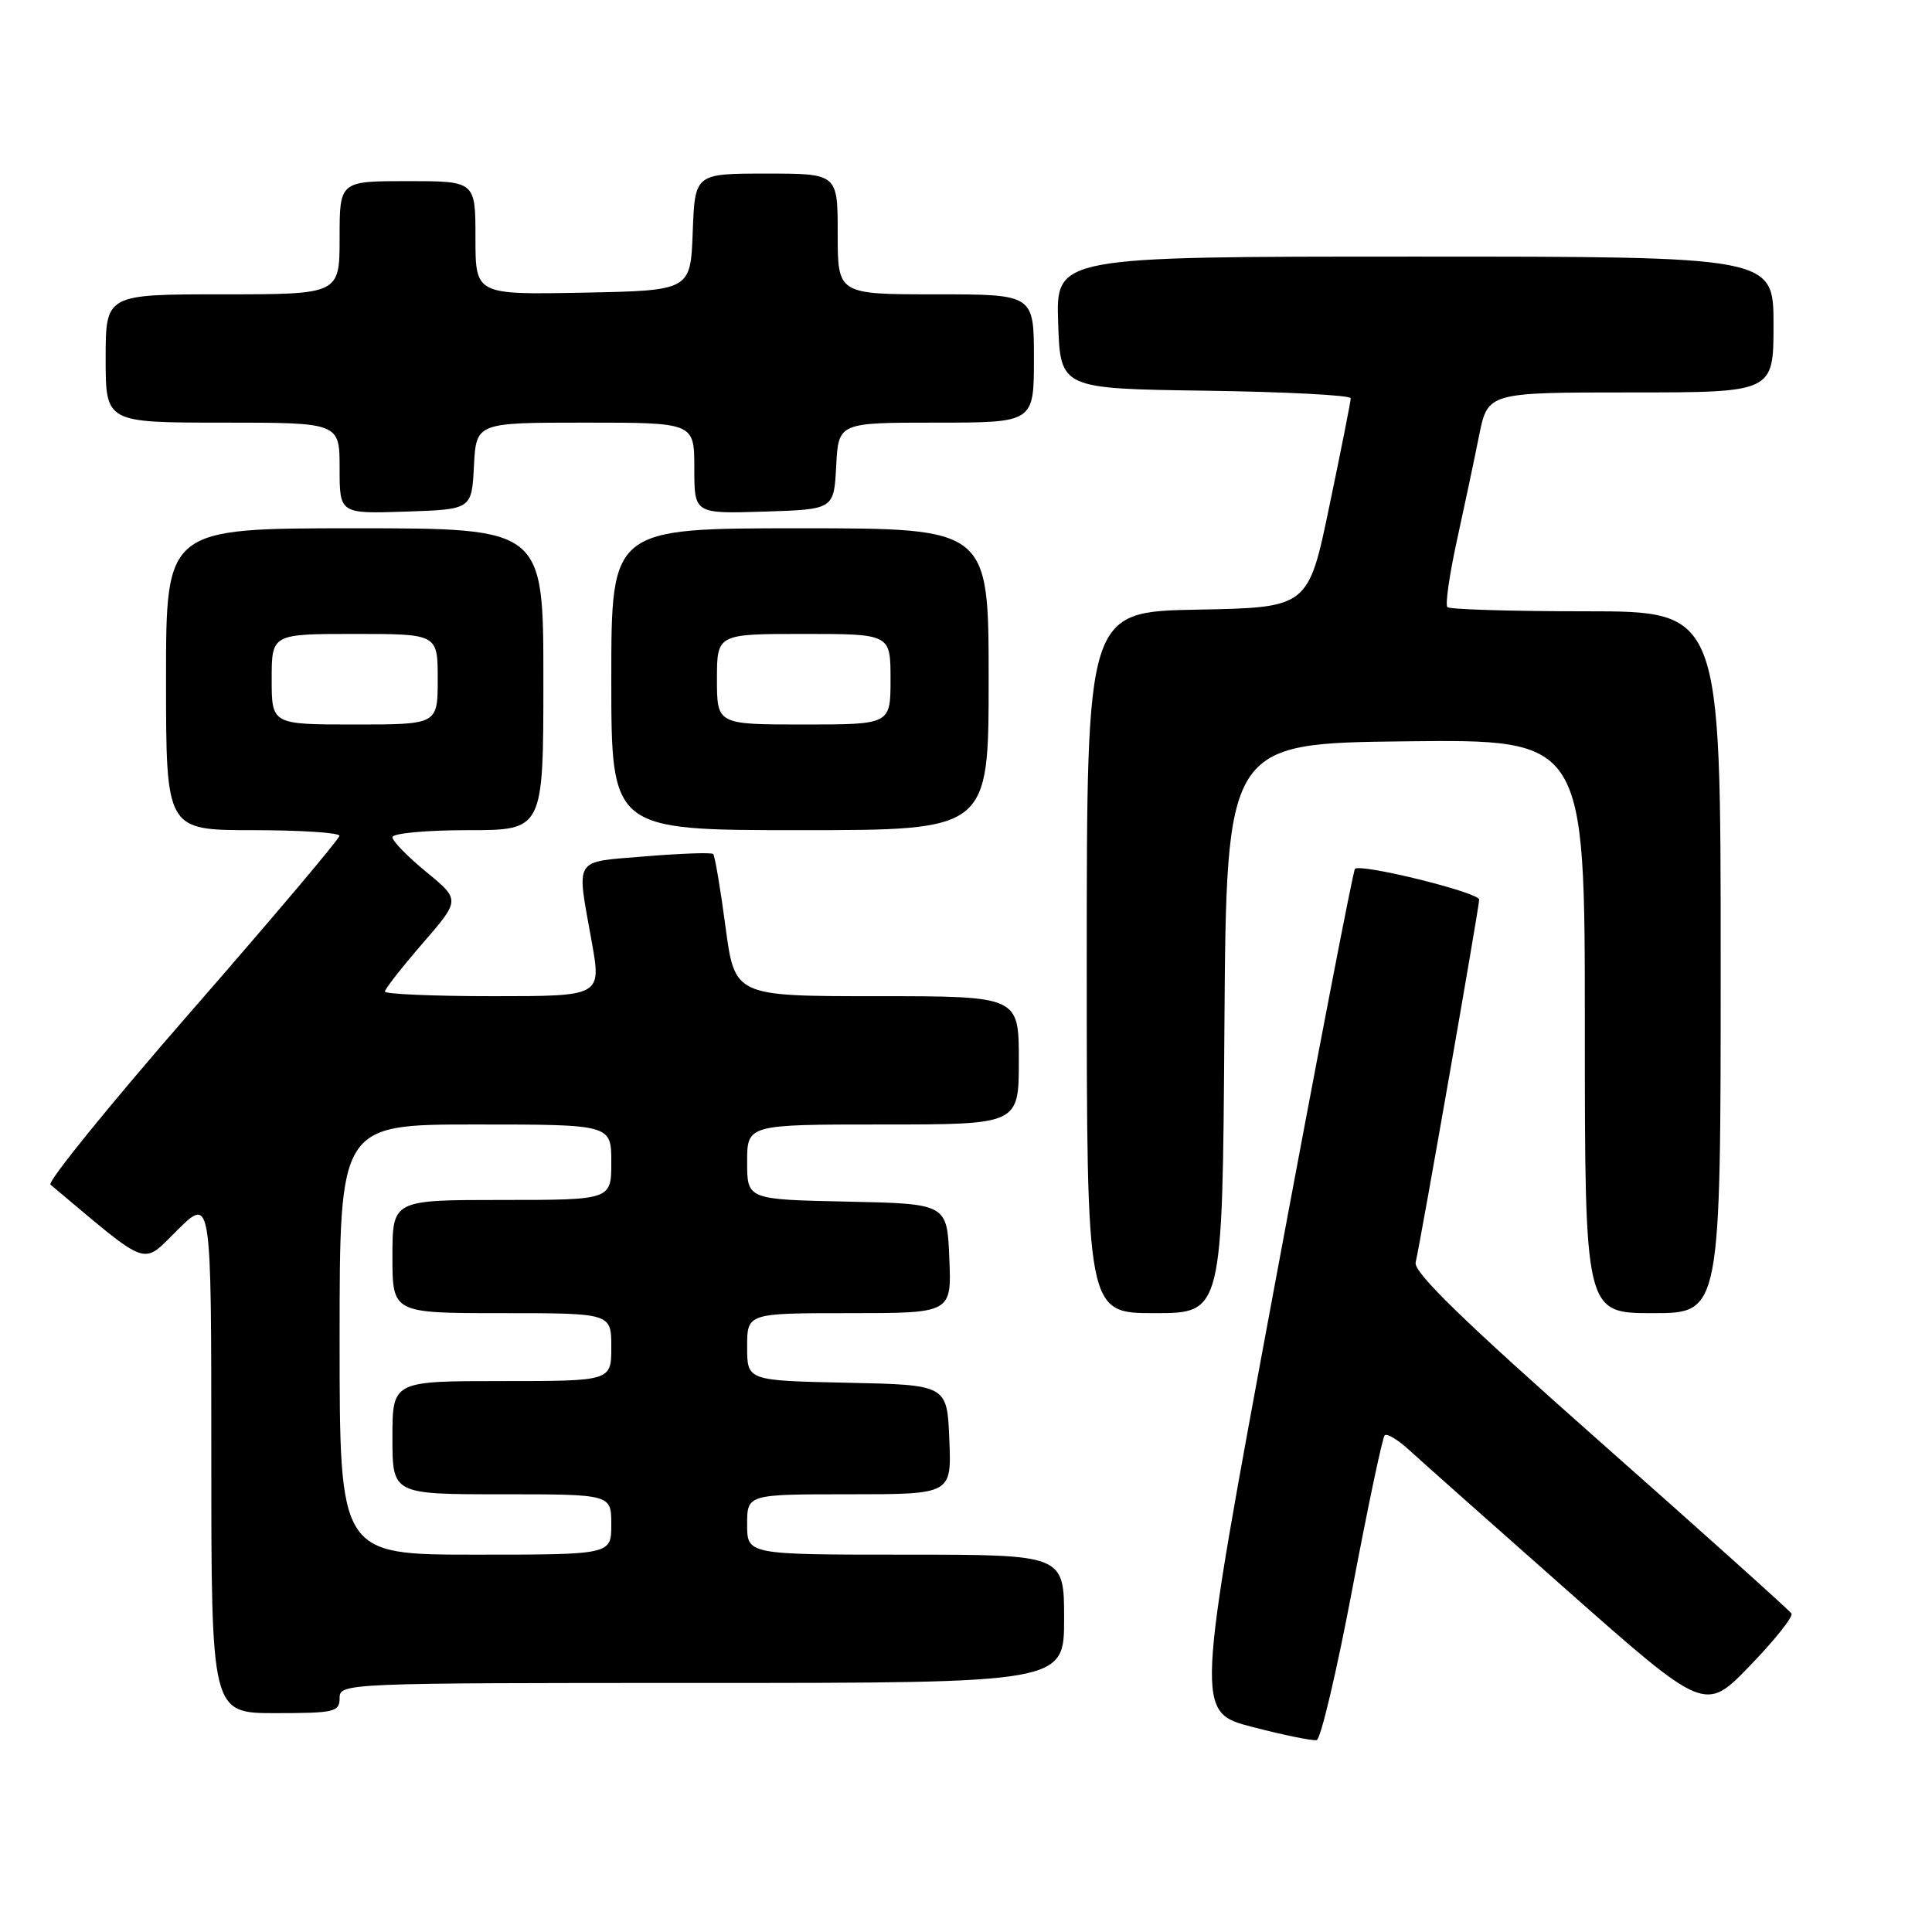 <?xml version="1.0" encoding="UTF-8" standalone="no"?>
<!DOCTYPE svg PUBLIC "-//W3C//DTD SVG 1.1//EN" "http://www.w3.org/Graphics/SVG/1.1/DTD/svg11.dtd" >
<svg xmlns="http://www.w3.org/2000/svg" xmlns:xlink="http://www.w3.org/1999/xlink" version="1.1" viewBox="0 0 256 256">
 <g >
 <path fill="currentColor"
d=" M 179.19 210.54 C 181.25 199.64 183.18 190.48 183.48 190.19 C 183.78 189.89 185.25 190.78 186.76 192.17 C 188.27 193.56 197.70 201.93 207.71 210.78 C 225.93 226.88 225.93 226.88 231.88 220.71 C 235.16 217.32 237.63 214.21 237.38 213.80 C 237.12 213.39 225.72 203.15 212.04 191.06 C 193.85 174.97 187.28 168.58 187.58 167.28 C 188.26 164.39 196.00 120.15 196.00 119.20 C 196.00 118.26 180.29 114.38 179.54 115.13 C 179.29 115.38 174.42 140.63 168.73 171.23 C 158.39 226.87 158.39 226.87 165.94 228.83 C 170.10 229.91 173.94 230.70 174.47 230.57 C 175.00 230.45 177.13 221.44 179.19 210.54 Z  M 45.00 225.00 C 45.00 223.03 45.67 223.00 93.00 223.00 C 141.00 223.00 141.00 223.00 141.00 214.50 C 141.00 206.00 141.00 206.00 120.00 206.00 C 99.00 206.00 99.00 206.00 99.00 202.00 C 99.00 198.00 99.00 198.00 112.54 198.00 C 126.09 198.00 126.09 198.00 125.79 190.75 C 125.50 183.50 125.50 183.50 112.25 183.22 C 99.00 182.94 99.00 182.94 99.00 178.47 C 99.00 174.00 99.00 174.00 112.54 174.00 C 126.09 174.00 126.09 174.00 125.79 166.75 C 125.50 159.50 125.50 159.50 112.25 159.22 C 99.00 158.94 99.00 158.94 99.00 153.97 C 99.00 149.00 99.00 149.00 117.00 149.00 C 135.00 149.00 135.00 149.00 135.00 140.50 C 135.00 132.00 135.00 132.00 116.18 132.00 C 97.36 132.00 97.36 132.00 96.13 122.79 C 95.46 117.72 94.72 113.39 94.50 113.16 C 94.27 112.94 90.24 113.08 85.54 113.47 C 75.83 114.28 76.38 113.42 78.40 124.75 C 79.70 132.00 79.70 132.00 65.35 132.00 C 57.46 132.00 51.00 131.72 51.00 131.39 C 51.00 131.05 53.25 128.18 56.00 125.00 C 60.99 119.24 60.99 119.24 56.50 115.55 C 54.02 113.52 52.00 111.45 52.00 110.93 C 52.00 110.42 56.48 110.00 62.00 110.00 C 72.00 110.00 72.00 110.00 72.00 90.00 C 72.00 70.00 72.00 70.00 47.00 70.00 C 22.00 70.00 22.00 70.00 22.00 90.00 C 22.00 110.00 22.00 110.00 33.50 110.00 C 39.83 110.00 44.99 110.34 44.98 110.75 C 44.97 111.16 36.17 121.58 25.43 133.89 C 14.68 146.21 6.25 156.59 6.69 156.97 C 20.09 168.21 18.70 167.71 23.55 162.95 C 28.00 158.58 28.00 158.58 28.00 192.79 C 28.00 227.00 28.00 227.00 36.50 227.00 C 44.33 227.00 45.00 226.84 45.00 225.00 Z  M 162.24 136.25 C 162.50 98.50 162.50 98.50 186.25 98.23 C 210.00 97.96 210.00 97.96 210.00 135.98 C 210.00 174.00 210.00 174.00 219.00 174.00 C 228.00 174.00 228.00 174.00 228.00 127.50 C 228.00 81.00 228.00 81.00 210.17 81.00 C 200.36 81.00 192.09 80.75 191.79 80.45 C 191.48 80.15 192.05 76.21 193.03 71.70 C 194.02 67.19 195.35 60.91 195.98 57.75 C 197.14 52.00 197.14 52.00 216.07 52.00 C 235.00 52.00 235.00 52.00 235.00 43.00 C 235.00 34.00 235.00 34.00 187.46 34.00 C 139.92 34.00 139.92 34.00 140.21 42.75 C 140.50 51.50 140.50 51.50 159.75 51.77 C 170.34 51.92 178.99 52.37 178.98 52.77 C 178.98 53.17 177.71 59.58 176.16 67.00 C 173.36 80.50 173.36 80.50 158.68 80.78 C 144.00 81.05 144.00 81.05 144.00 127.53 C 144.00 174.00 144.00 174.00 152.99 174.00 C 161.98 174.00 161.98 174.00 162.24 136.25 Z  M 131.00 90.00 C 131.00 70.00 131.00 70.00 106.00 70.00 C 81.00 70.00 81.00 70.00 81.00 90.00 C 81.00 110.00 81.00 110.00 106.00 110.00 C 131.00 110.00 131.00 110.00 131.00 90.00 Z  M 62.80 61.75 C 63.10 56.00 63.10 56.00 77.55 56.00 C 92.00 56.00 92.00 56.00 92.00 62.04 C 92.00 68.08 92.00 68.08 101.25 67.79 C 110.50 67.50 110.50 67.50 110.80 61.75 C 111.10 56.00 111.10 56.00 124.05 56.00 C 137.00 56.00 137.00 56.00 137.00 47.50 C 137.00 39.00 137.00 39.00 124.00 39.00 C 111.00 39.00 111.00 39.00 111.00 31.00 C 111.00 23.00 111.00 23.00 101.54 23.00 C 92.08 23.00 92.08 23.00 91.79 30.75 C 91.50 38.50 91.50 38.50 77.25 38.78 C 63.00 39.05 63.00 39.05 63.00 31.53 C 63.00 24.00 63.00 24.00 54.00 24.00 C 45.00 24.00 45.00 24.00 45.00 31.50 C 45.00 39.00 45.00 39.00 29.50 39.00 C 14.00 39.00 14.00 39.00 14.00 47.50 C 14.00 56.00 14.00 56.00 29.50 56.00 C 45.00 56.00 45.00 56.00 45.00 62.04 C 45.00 68.08 45.00 68.08 53.75 67.79 C 62.50 67.50 62.50 67.50 62.80 61.75 Z  M 45.00 177.50 C 45.00 149.00 45.00 149.00 63.00 149.00 C 81.00 149.00 81.00 149.00 81.00 154.00 C 81.00 159.00 81.00 159.00 66.50 159.00 C 52.00 159.00 52.00 159.00 52.00 166.50 C 52.00 174.00 52.00 174.00 66.50 174.00 C 81.00 174.00 81.00 174.00 81.00 178.50 C 81.00 183.00 81.00 183.00 66.50 183.00 C 52.00 183.00 52.00 183.00 52.00 190.50 C 52.00 198.00 52.00 198.00 66.50 198.00 C 81.00 198.00 81.00 198.00 81.00 202.00 C 81.00 206.00 81.00 206.00 63.00 206.00 C 45.00 206.00 45.00 206.00 45.00 177.50 Z  M 36.00 90.00 C 36.00 84.00 36.00 84.00 47.00 84.00 C 58.00 84.00 58.00 84.00 58.00 90.00 C 58.00 96.00 58.00 96.00 47.00 96.00 C 36.00 96.00 36.00 96.00 36.00 90.00 Z  M 95.00 90.00 C 95.00 84.00 95.00 84.00 106.50 84.00 C 118.00 84.00 118.00 84.00 118.00 90.00 C 118.00 96.00 118.00 96.00 106.50 96.00 C 95.00 96.00 95.00 96.00 95.00 90.00 Z "/>
</g>
</svg>